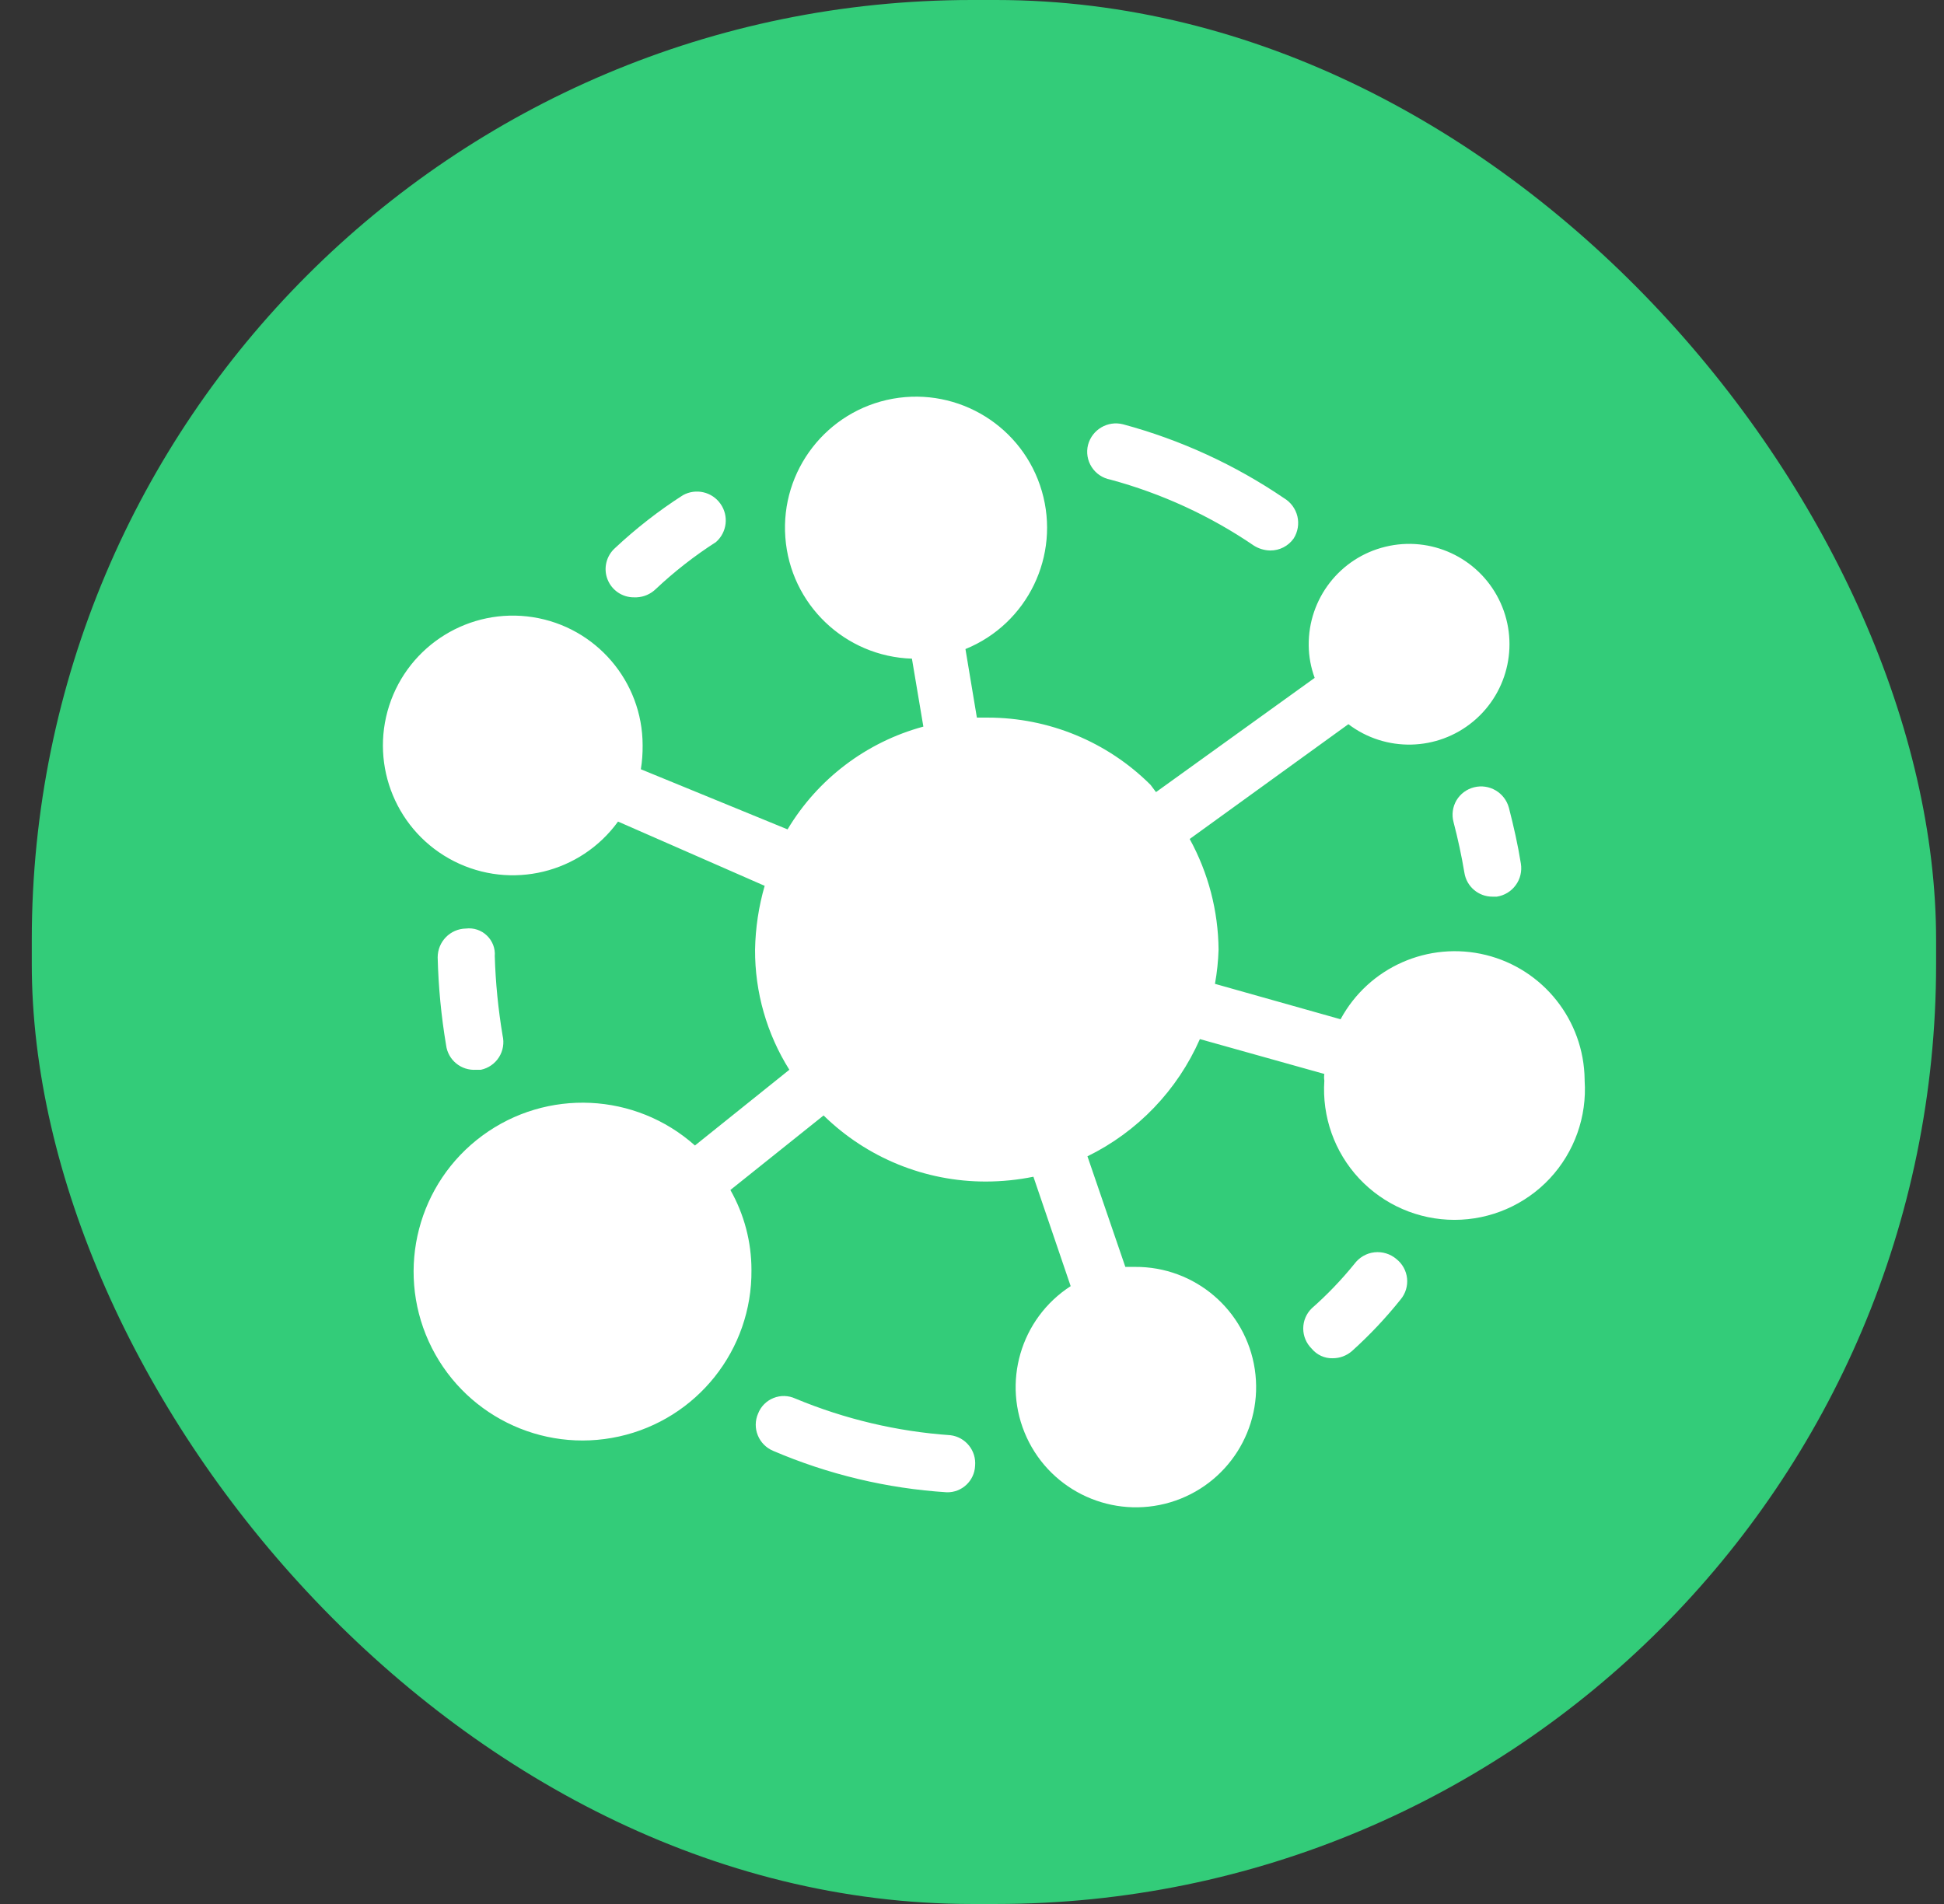 <svg width="49" height="48" viewBox="0 0 49 48" fill="none" xmlns="http://www.w3.org/2000/svg">
<rect x="0" y="0" width="49" height="48" fill="#333333" stroke="none"/>
<rect x="0.801" width="48" height="48" rx="23.697" fill="#33CC79"/>
<path d="M39.942 27.242C40.003 28.151 39.685 29.044 39.064 29.71C38.442 30.375 37.571 30.753 36.661 30.753C35.75 30.753 34.881 30.375 34.258 29.71C33.636 29.044 33.32 28.151 33.381 27.242C33.372 27.186 33.372 27.131 33.381 27.075L30.244 26.196C29.677 27.485 28.675 28.531 27.41 29.151L28.365 31.939H28.608C30.116 31.928 31.403 33.027 31.628 34.519C31.852 36.012 30.945 37.441 29.5 37.873C28.054 38.304 26.511 37.608 25.879 36.239C25.247 34.868 25.72 33.243 26.987 32.424L26.048 29.666H26.047C25.653 29.746 25.253 29.786 24.851 29.787C23.321 29.789 21.852 29.191 20.759 28.121L18.41 30C18.758 30.614 18.941 31.309 18.941 32.015C18.961 34.028 17.569 35.779 15.605 36.214C13.64 36.65 11.639 35.65 10.806 33.817C9.975 31.985 10.539 29.82 12.16 28.628C13.781 27.435 16.015 27.54 17.517 28.878L19.896 26.969C19.326 26.061 19.026 25.01 19.032 23.939C19.042 23.395 19.123 22.855 19.274 22.332L15.578 20.712C14.633 22.016 12.881 22.44 11.445 21.712C10.009 20.984 9.316 19.32 9.81 17.788C10.306 16.256 11.842 15.311 13.431 15.559C15.022 15.808 16.196 17.177 16.198 18.787C16.2 18.99 16.186 19.193 16.153 19.393L19.851 20.909C20.613 19.635 21.841 18.706 23.274 18.318L22.986 16.606L22.987 16.605C21.297 16.552 19.919 15.233 19.795 13.547C19.67 11.861 20.841 10.352 22.504 10.052C24.169 9.754 25.79 10.76 26.261 12.383C26.733 14.008 25.9 15.726 24.335 16.363L24.623 18.091H24.896C26.434 18.091 27.912 18.7 29.001 19.787L29.138 19.969L33.138 17.089V17.091C33.041 16.828 32.99 16.551 32.987 16.273C32.973 15.095 33.773 14.062 34.918 13.784C36.061 13.504 37.247 14.051 37.777 15.103C38.307 16.155 38.041 17.433 37.135 18.187C36.23 18.94 34.925 18.969 33.987 18.257L29.987 21.151C30.456 22.006 30.706 22.963 30.715 23.939C30.706 24.229 30.676 24.517 30.624 24.803L33.79 25.696C34.499 24.385 36.004 23.719 37.452 24.075C38.899 24.432 39.922 25.722 39.942 27.212L39.942 27.242ZM12.001 26.969H12.123C12.31 26.929 12.475 26.815 12.578 26.652C12.68 26.49 12.713 26.293 12.668 26.105C12.558 25.445 12.491 24.776 12.471 24.105C12.487 23.91 12.413 23.72 12.272 23.585C12.132 23.45 11.937 23.385 11.744 23.409C11.347 23.416 11.032 23.74 11.032 24.136C11.05 24.878 11.121 25.616 11.244 26.348C11.291 26.723 11.624 26.996 12.001 26.969ZM27.987 12.091C29.278 12.44 30.503 13.003 31.608 13.757C31.732 13.834 31.872 13.875 32.017 13.878C32.251 13.88 32.473 13.767 32.608 13.575C32.713 13.409 32.747 13.207 32.702 13.017C32.656 12.825 32.534 12.66 32.365 12.559C31.125 11.716 29.753 11.086 28.305 10.696C27.92 10.599 27.53 10.829 27.426 11.211C27.376 11.403 27.409 11.606 27.515 11.772C27.622 11.94 27.793 12.054 27.987 12.091ZM34.138 31.864C33.811 32.267 33.452 32.642 33.062 32.985C32.926 33.118 32.849 33.301 32.849 33.492C32.849 33.684 32.926 33.865 33.062 34C33.193 34.158 33.388 34.248 33.592 34.242C33.771 34.242 33.943 34.178 34.078 34.06C34.521 33.661 34.932 33.225 35.306 32.757C35.428 32.61 35.486 32.418 35.466 32.227C35.446 32.036 35.349 31.861 35.199 31.742C35.045 31.61 34.844 31.549 34.642 31.571C34.44 31.594 34.259 31.701 34.138 31.864ZM23.956 36.182C22.612 36.089 21.291 35.776 20.047 35.258C19.873 35.178 19.673 35.172 19.495 35.245C19.318 35.316 19.177 35.458 19.108 35.637C19.032 35.811 19.029 36.009 19.101 36.185C19.172 36.361 19.311 36.502 19.487 36.576C20.876 37.171 22.356 37.525 23.865 37.621C24.244 37.63 24.561 37.333 24.578 36.955C24.613 36.571 24.338 36.229 23.956 36.182ZM37.154 19.848C36.967 19.895 36.808 20.014 36.71 20.179C36.614 20.344 36.588 20.541 36.638 20.727C36.749 21.152 36.84 21.575 36.911 22C36.965 22.351 37.269 22.609 37.624 22.605H37.73H37.729C37.921 22.575 38.091 22.472 38.205 22.315C38.32 22.159 38.365 21.963 38.335 21.773C38.26 21.302 38.154 20.834 38.033 20.364C37.929 19.98 37.538 19.751 37.154 19.848ZM16.046 15.059C16.23 15.051 16.401 14.976 16.532 14.848C17 14.407 17.507 14.012 18.046 13.666C18.326 13.42 18.375 13.004 18.16 12.701C17.947 12.397 17.538 12.304 17.214 12.484C16.603 12.875 16.031 13.322 15.501 13.818C15.281 14.015 15.205 14.331 15.313 14.606C15.421 14.883 15.69 15.064 15.987 15.059L16.046 15.059Z" fill="white"/>
</svg>
